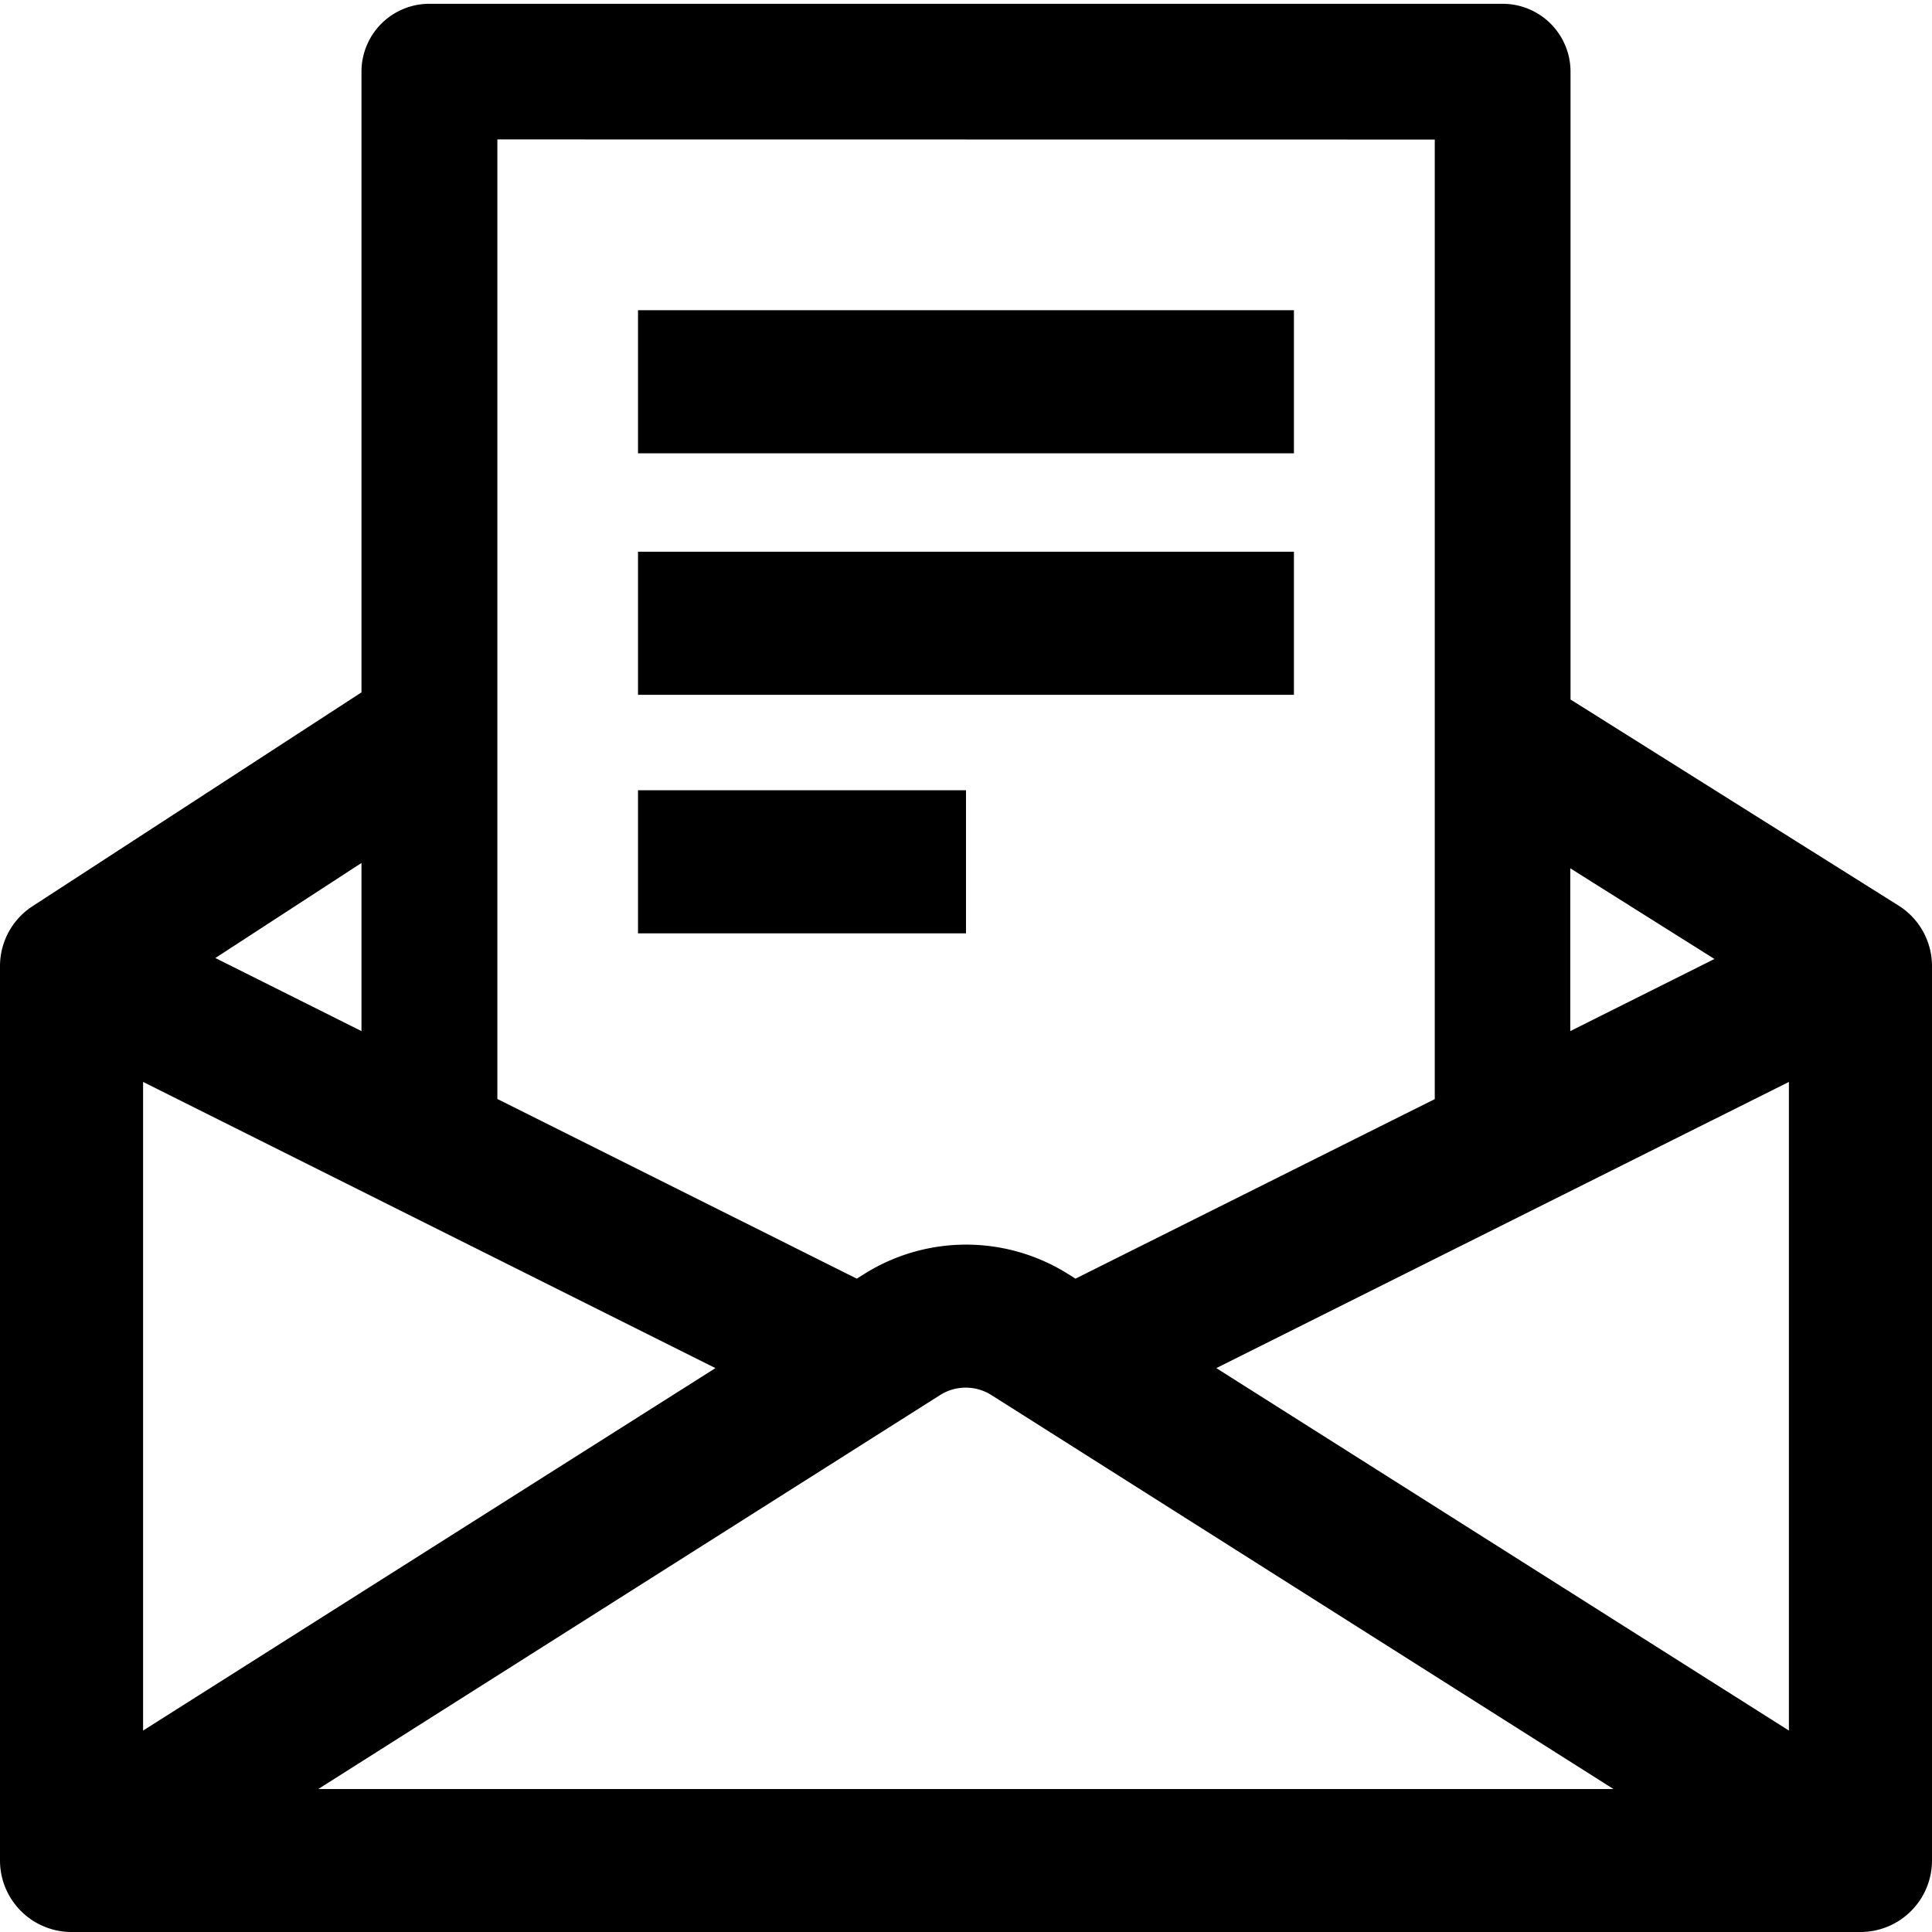 <svg id="Layer_1" data-name="Layer 1" xmlns="http://www.w3.org/2000/svg" viewBox="0 0 300 300"><defs></defs><title>Mail Icon</title><path class="cls-1" d="M294.81,140.62l-50.94-32V11.13A10.54,10.54,0,0,0,233.33.59H66.67A10.54,10.54,0,0,0,56.13,11.13v96.38L5.06,140.71A11.09,11.09,0,0,0,0,150V288.91A11.11,11.11,0,0,0,11.11,300H288.89A11.11,11.11,0,0,0,300,288.91V150A11.1,11.1,0,0,0,294.81,140.62ZM111.09,212.44,22.22,268.72V168ZM146,216.61a7.45,7.45,0,0,1,7.92,0l96.62,61.19H49.42Zm42.87-4.17L277.78,168V268.72Zm77.35-63.53-22.39,11.2V134.83ZM222.79,21.67v149L167,198.55l-1.13-.71a29.74,29.74,0,0,0-31.7,0l-1.13.71-55.81-27.9v-149ZM56.13,160.11,33.44,148.76,56.13,134Z"/><rect class="cls-1" x="99.07" y="48.17" width="101.85" height="22.22"/><rect class="cls-1" x="99.07" y="85.67" width="101.85" height="22.22"/><rect class="cls-1" x="99.07" y="122.71" width="50.93" height="22.22"/></svg>